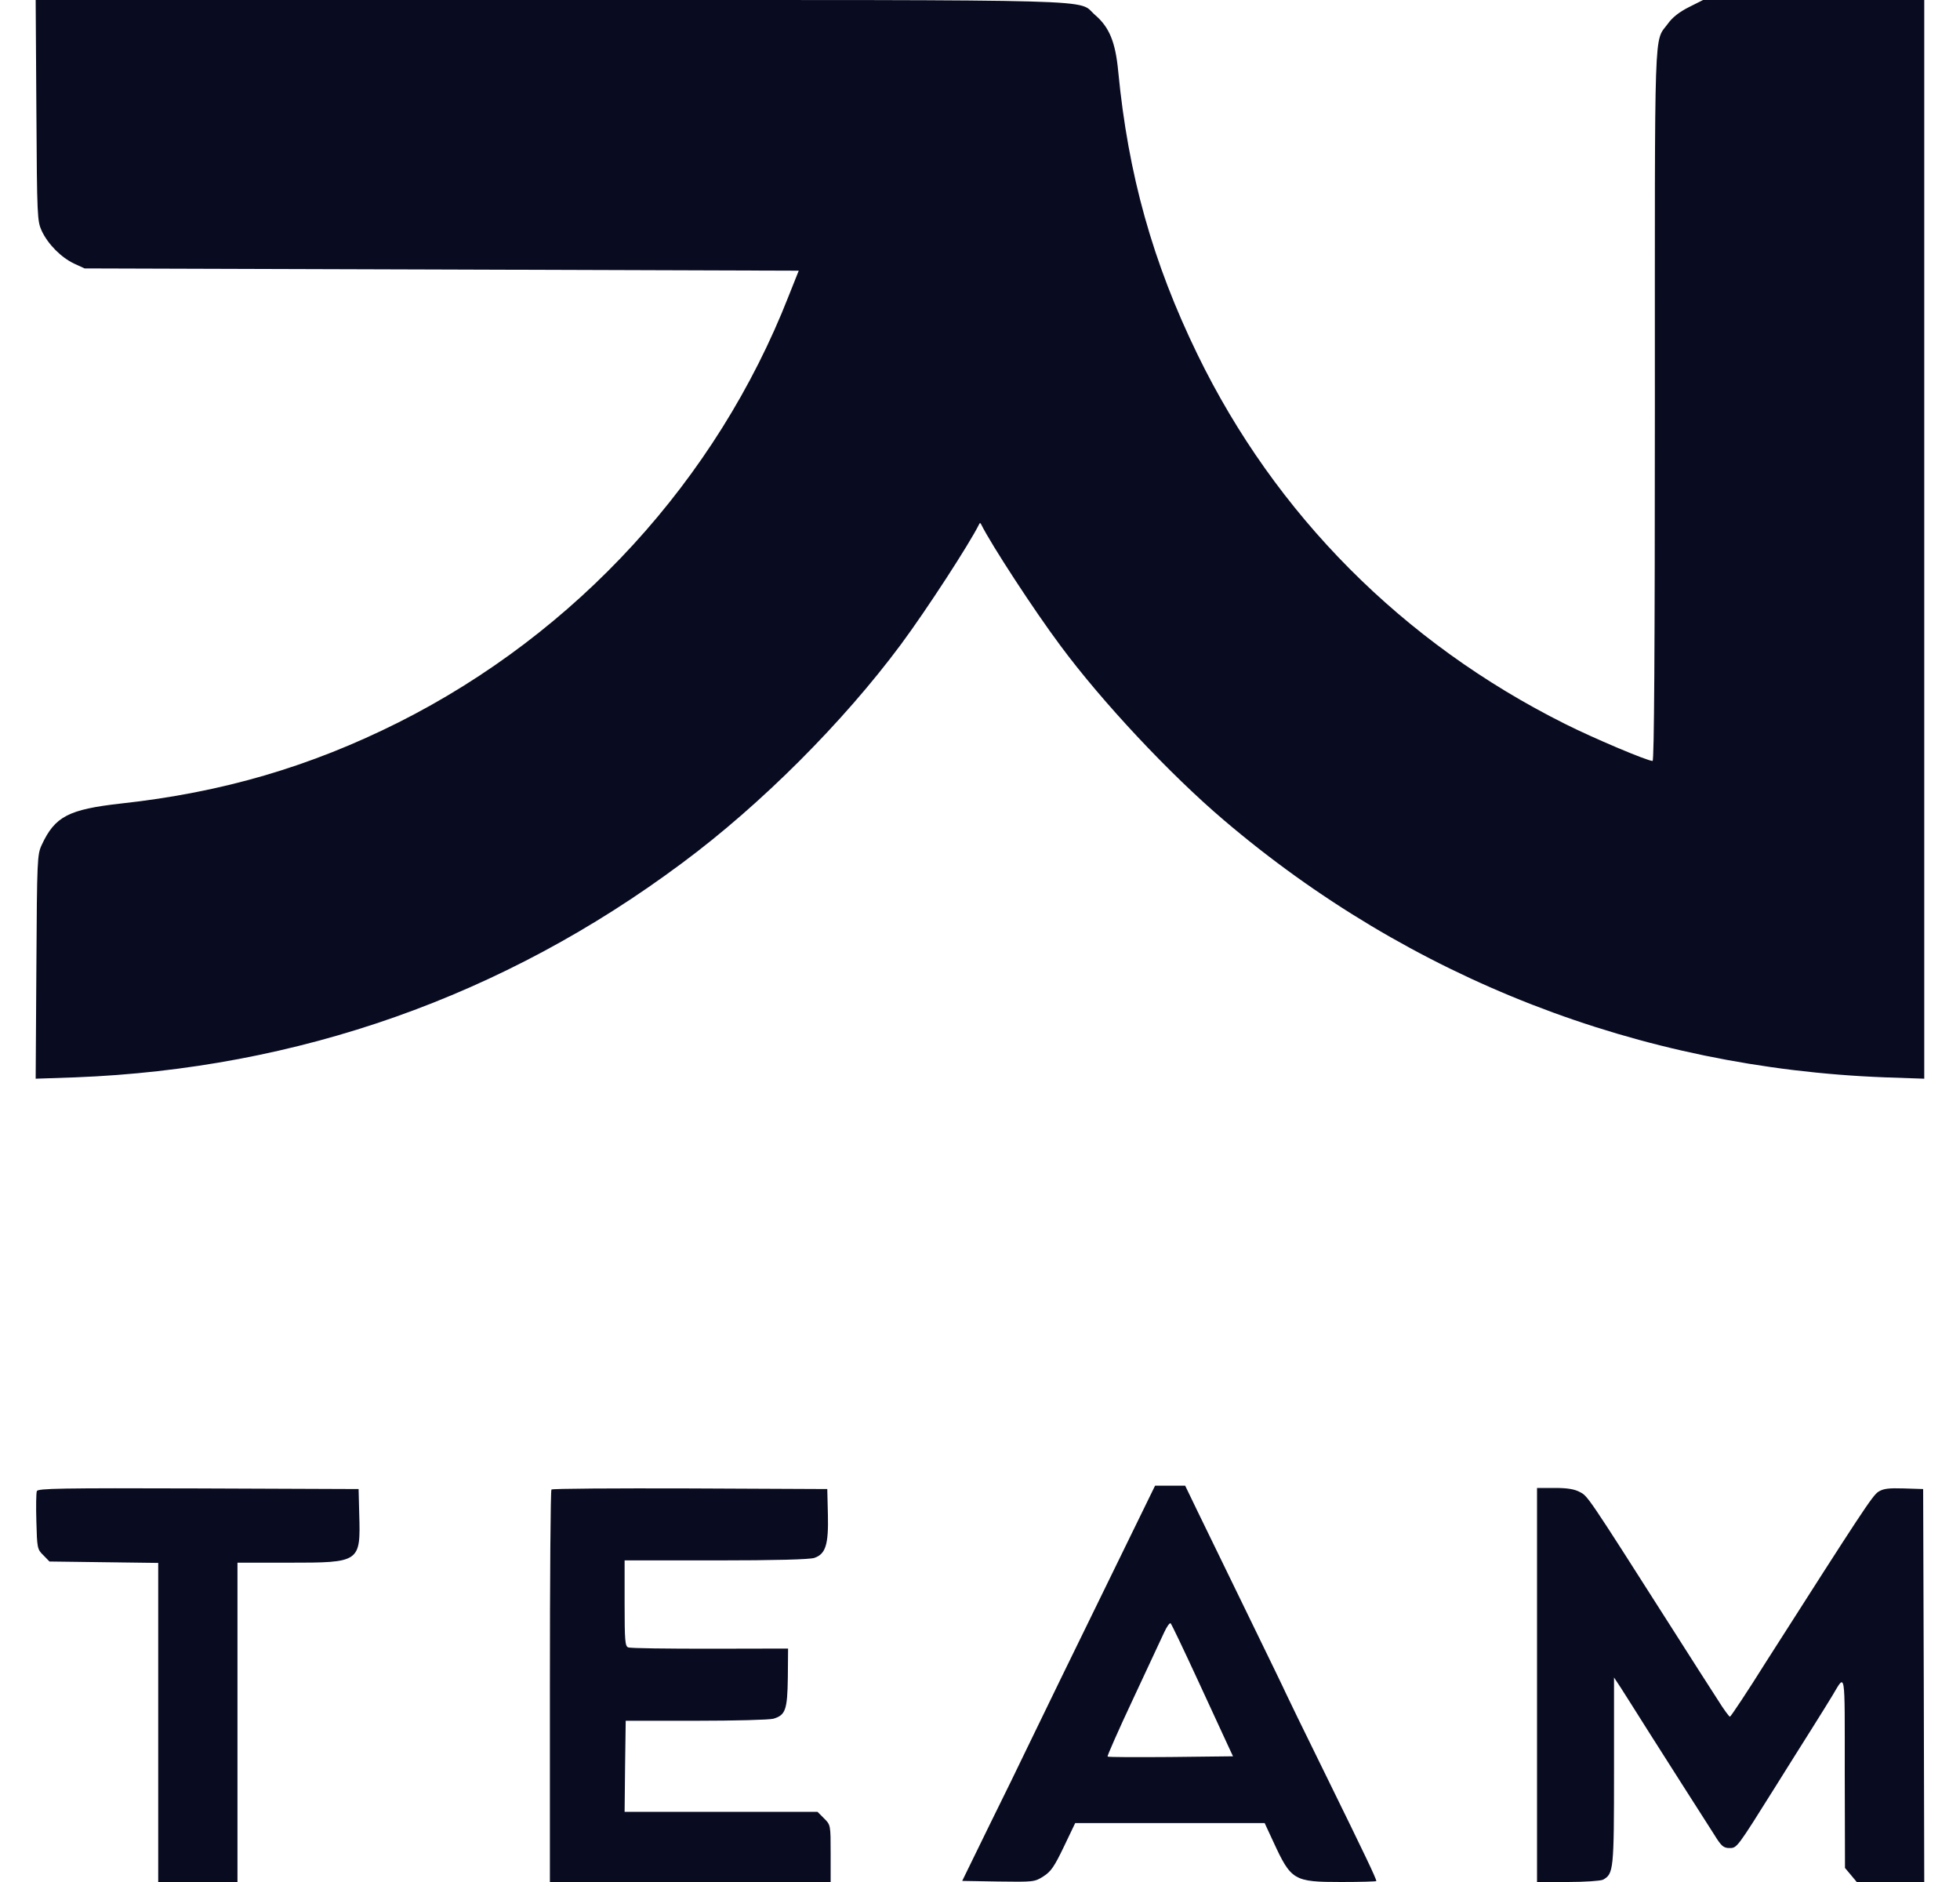 <svg width="25" height="24" viewBox="0 0 25 24" fill="none" xmlns="http://www.w3.org/2000/svg">
<path d="M0.464 1.407C0.472 2.77 0.475 2.819 0.533 2.946C0.614 3.117 0.781 3.284 0.946 3.362L1.079 3.423L5.633 3.437L10.188 3.452L10.058 3.778C9.142 6.117 7.352 8.072 5.082 9.213C3.958 9.776 2.838 10.106 1.541 10.247C0.874 10.322 0.701 10.412 0.533 10.773C0.475 10.897 0.472 10.952 0.464 12.329L0.455 13.756L0.958 13.739C3.799 13.629 6.419 12.708 8.703 11.004C9.708 10.259 10.757 9.207 11.49 8.22C11.82 7.775 12.365 6.935 12.487 6.689C12.495 6.666 12.507 6.666 12.516 6.689C12.64 6.94 13.188 7.781 13.524 8.231C14.058 8.953 14.924 9.875 15.606 10.455C17.983 12.48 20.914 13.62 24.045 13.739L24.544 13.756V6.88V0H23.135H21.723L21.544 0.09C21.422 0.151 21.333 0.22 21.275 0.301C21.093 0.549 21.108 0.191 21.108 5.161C21.108 8.312 21.099 9.704 21.079 9.704C21.012 9.704 20.316 9.41 19.961 9.231C17.893 8.197 16.267 6.562 15.274 4.52C14.702 3.345 14.39 2.227 14.263 0.91C14.228 0.538 14.15 0.347 13.968 0.191C13.729 -0.014 14.303 0 7.023 0H0.455L0.464 1.407Z" fill="#090C21"/>
<path d="M14.349 19.732C13.748 20.959 13.2 22.085 13.078 22.339C13.018 22.466 12.812 22.888 12.619 23.278L12.273 23.986L12.732 23.994C13.182 24 13.197 24 13.309 23.928C13.405 23.867 13.448 23.804 13.569 23.552L13.714 23.249H14.924H16.131L16.241 23.486C16.469 23.98 16.501 24 17.107 24C17.353 24 17.555 23.994 17.555 23.988C17.555 23.957 17.407 23.648 16.922 22.66C16.633 22.074 16.399 21.591 16.399 21.588C16.399 21.583 16.18 21.132 15.914 20.586C15.649 20.043 15.36 19.448 15.273 19.269L15.117 18.946H14.924H14.733L14.349 19.732ZM15.273 21.415C15.449 21.797 15.623 22.172 15.66 22.253L15.727 22.397L14.932 22.406C14.496 22.409 14.132 22.409 14.127 22.4C14.121 22.394 14.265 22.065 14.45 21.672C14.635 21.277 14.814 20.892 14.849 20.817C14.883 20.742 14.921 20.69 14.932 20.702C14.944 20.713 15.097 21.034 15.273 21.415Z" fill="#090C21"/>
<path d="M0.47 19.015C0.461 19.038 0.458 19.215 0.464 19.405C0.473 19.74 0.475 19.758 0.553 19.833L0.631 19.913L1.325 19.922L2.018 19.931V21.967V24H2.523H3.029V21.964V19.928H3.681C4.594 19.928 4.6 19.925 4.582 19.307L4.574 18.989L2.529 18.981C0.767 18.975 0.484 18.981 0.47 19.015Z" fill="#090C21"/>
<path d="M7.034 18.995C7.022 19.004 7.014 20.136 7.014 21.508V24H8.804H10.595V23.636C10.595 23.275 10.595 23.272 10.511 23.189L10.427 23.105H9.197H7.967L7.973 22.524L7.981 21.944H8.876C9.37 21.944 9.815 21.932 9.864 21.918C10.02 21.872 10.043 21.805 10.049 21.392L10.052 21.023L9.058 21.025C8.51 21.025 8.039 21.02 8.013 21.008C7.973 20.994 7.967 20.924 7.967 20.445V19.899H9.134C9.884 19.899 10.329 19.887 10.387 19.867C10.531 19.818 10.569 19.697 10.56 19.316L10.552 18.989L8.801 18.981C7.84 18.978 7.043 18.983 7.034 18.995Z" fill="#090C21"/>
<path d="M19.605 21.487V24H19.998C20.212 24 20.414 23.986 20.446 23.971C20.582 23.896 20.587 23.85 20.587 22.582V21.392L20.671 21.519C20.717 21.588 20.879 21.849 21.035 22.094C21.191 22.339 21.373 22.625 21.439 22.729C21.621 23.015 21.751 23.217 21.867 23.399C21.956 23.544 21.985 23.567 22.06 23.567C22.156 23.567 22.153 23.57 22.644 22.787C22.777 22.573 22.985 22.244 23.103 22.056C23.221 21.869 23.343 21.672 23.374 21.62C23.542 21.34 23.53 21.265 23.53 22.605L23.533 23.821L23.608 23.91L23.683 24H24.114H24.544L24.538 21.493L24.53 18.989L24.284 18.981C24.091 18.975 24.021 18.983 23.958 19.024C23.883 19.073 23.747 19.281 22.528 21.19C22.286 21.577 22.075 21.892 22.066 21.892C22.055 21.892 21.985 21.797 21.913 21.681C21.838 21.568 21.567 21.141 21.309 20.737C20.241 19.061 20.252 19.079 20.151 19.027C20.082 18.989 19.987 18.975 19.831 18.975H19.605V21.487Z" fill="#090C21"/>
</svg>
